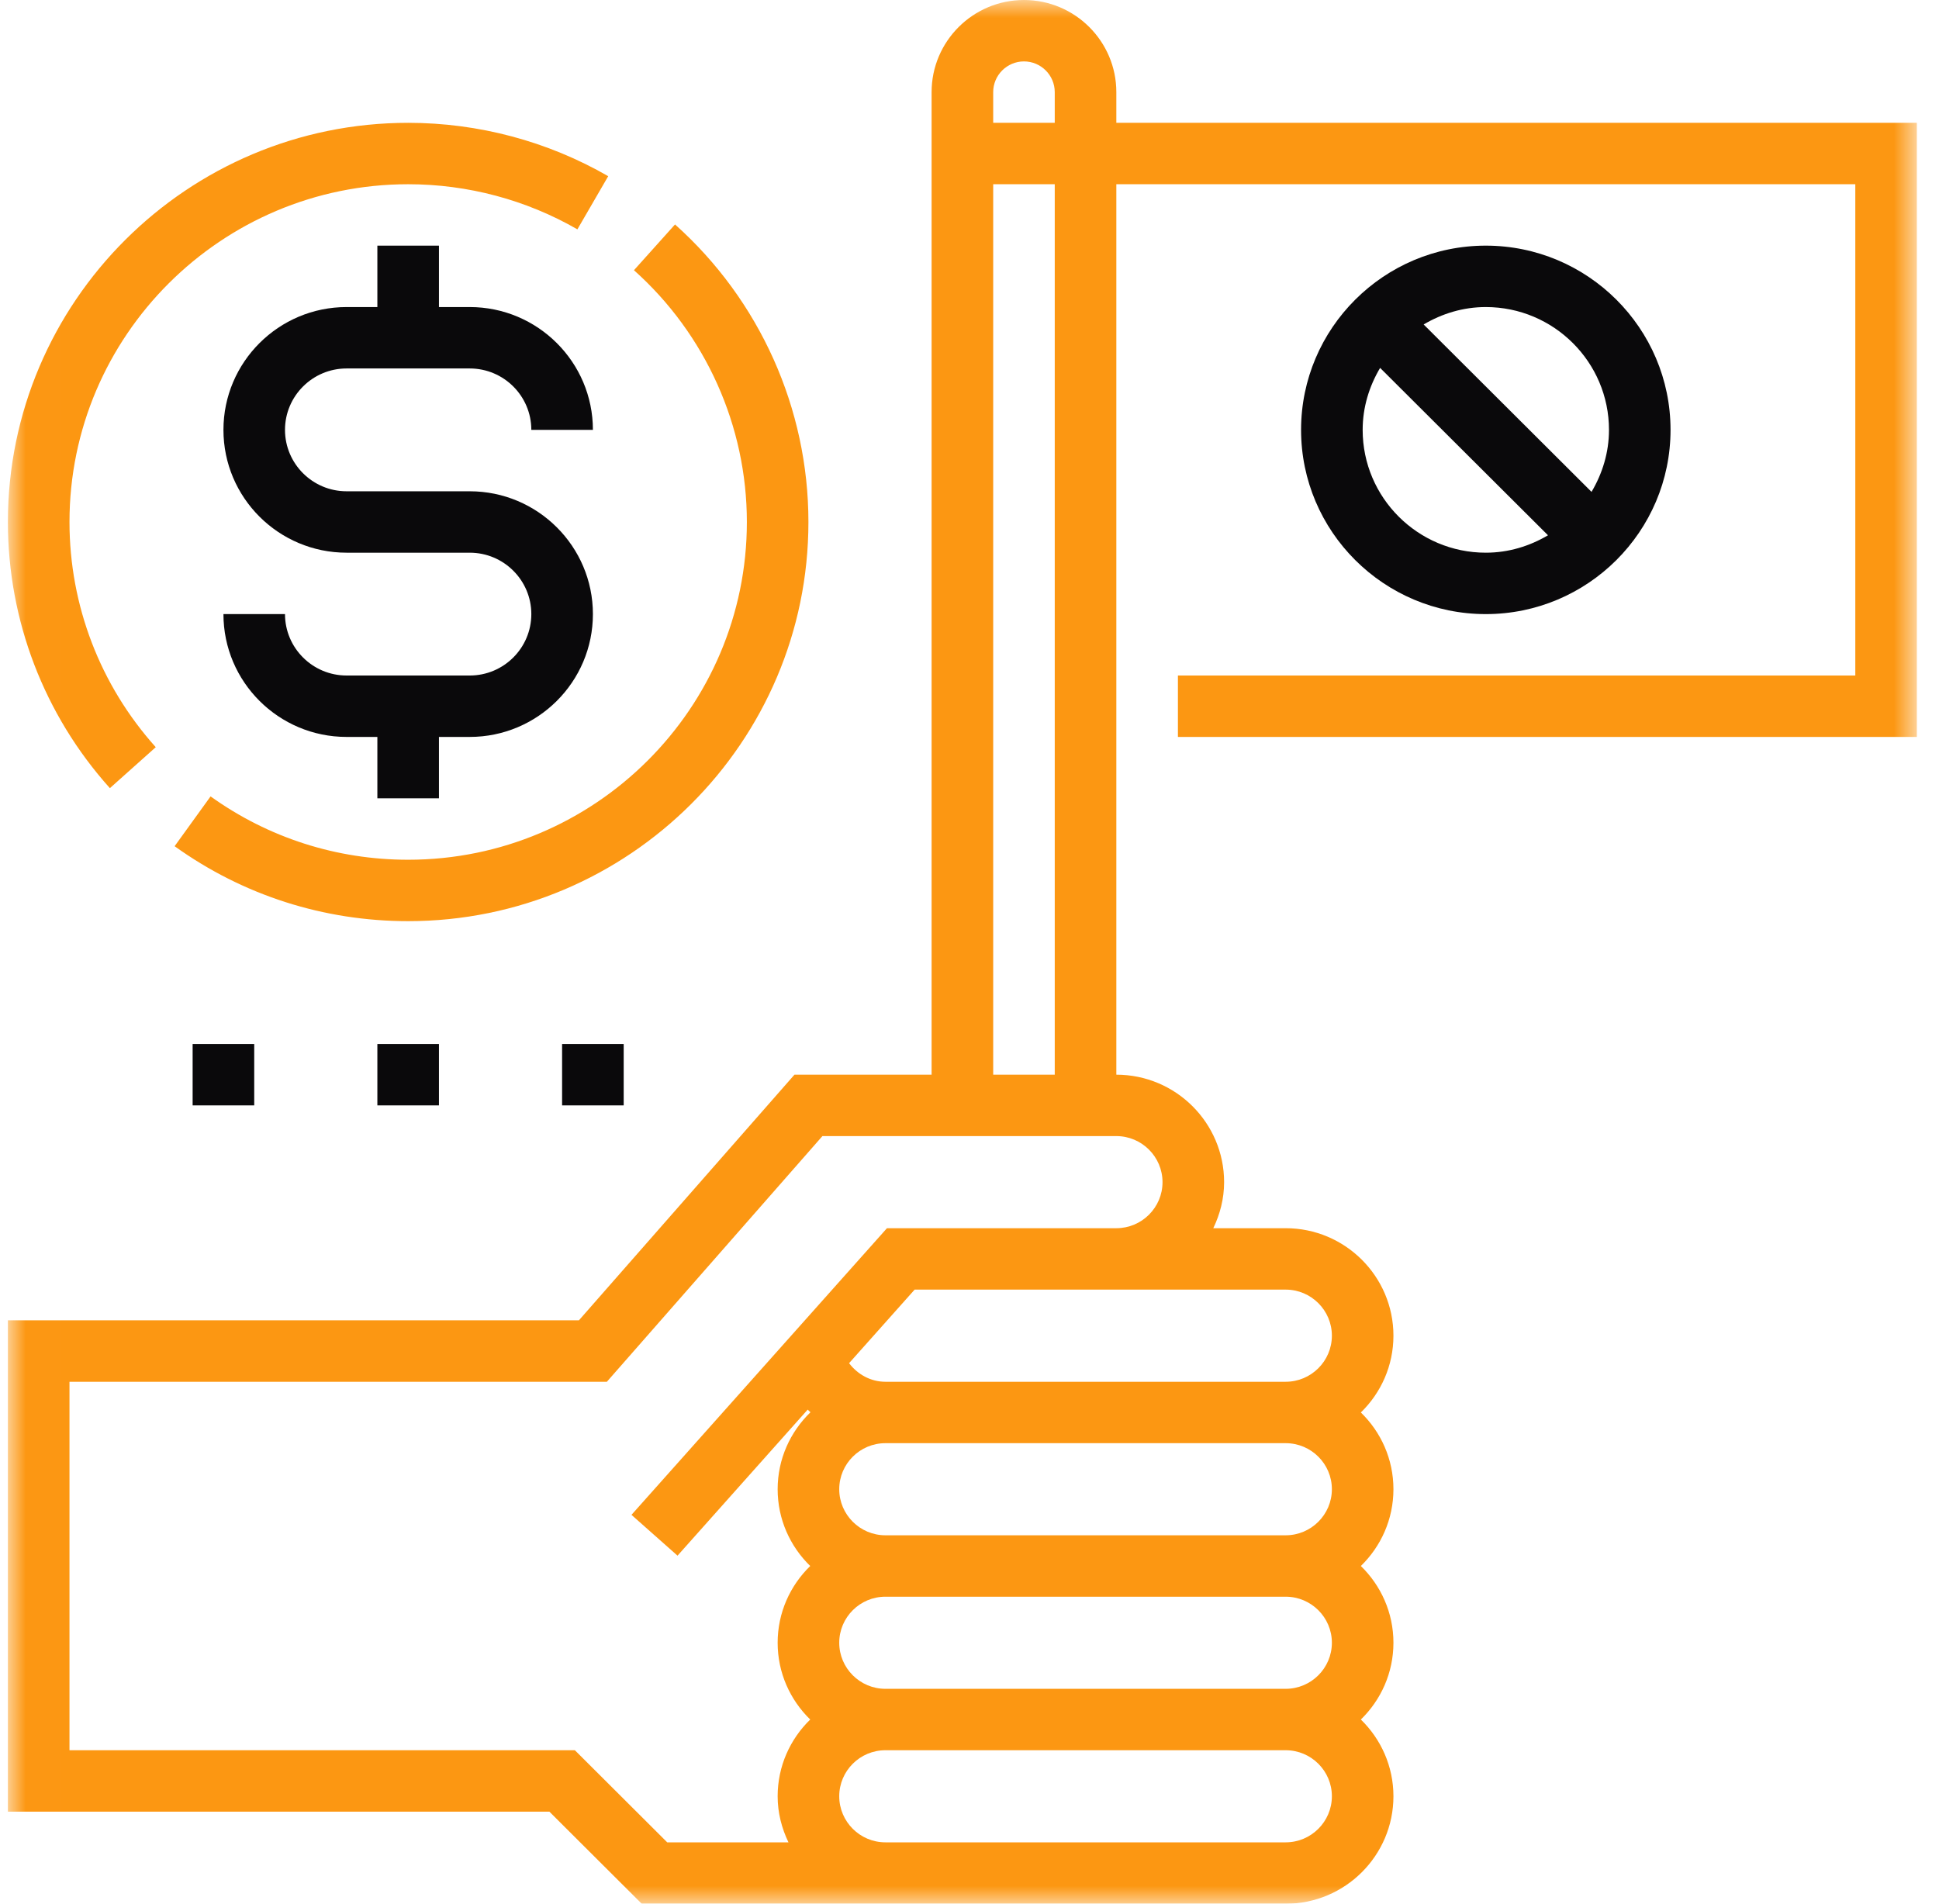 <?xml version="1.0" encoding="UTF-8"?>
<svg width="55px" height="54px" viewBox="0 0 55 54" version="1.1" xmlns="http://www.w3.org/2000/svg" xmlns:xlink="http://www.w3.org/1999/xlink">
    <!-- Generator: Sketch 52.1 (67048) - http://www.bohemiancoding.com/sketch -->
    <title>dinero-4</title>
    <desc>Created with Sketch.</desc>
    <defs>
        <polygon id="path-1" points="0.007 0.004 54.148 0.004 54.148 54.003 0.007 54.003"></polygon>
    </defs>
    <g id="Page-1" stroke="none" stroke-width="1" fill="none" fill-rule="evenodd">
        <g id="17.-Dashboard-(Marketplace)" transform="translate(-728, -286)">
            <g id="Group-15" transform="translate(758, 335) scale(-1, 1) translate(-758, -335) translate(390, 245)">
                <g id="Group-13" transform="translate(334, 41)">
                    <g id="dinero-4" transform="translate(36.701, 27.056) scale(-1, 1) translate(-36.701, -27.056) translate(9.626, 0)">
                        <g id="Group-5">
                            <mask id="mask-2" fill="white">
                                <use xlink:href="#path-1"></use>
                            </mask>
                            <g id="Clip-2"></g>
                            <path d="M27.948,30.485 L29.694,30.485 L29.694,5.226 L27.948,5.226 L27.948,30.485 Z M32.751,33.534 C32.751,34.254 32.163,34.84 31.441,34.84 L24.935,34.84 L17.688,42.971 L18.994,44.129 L22.686,39.986 C22.712,40.012 22.739,40.036 22.765,40.061 C22.192,40.616 21.834,41.388 21.834,42.244 C21.834,43.098 22.189,43.868 22.758,44.422 C22.189,44.976 21.834,45.746 21.834,46.599 C21.834,47.453 22.189,48.223 22.758,48.777 C22.189,49.331 21.834,50.101 21.834,50.954 C21.834,51.424 21.95,51.863 22.141,52.261 L18.702,52.261 L16.082,49.648 L1.747,49.648 L1.747,39.196 L16.99,39.196 L23.104,32.227 L31.441,32.227 C32.163,32.227 32.751,32.814 32.751,33.534 Z M37.555,37.889 C37.555,38.609 36.967,39.196 36.244,39.196 L24.891,39.196 C24.472,39.196 24.102,38.986 23.86,38.669 L25.72,36.582 L36.244,36.582 C36.967,36.582 37.555,37.169 37.555,37.889 Z M37.555,42.244 C37.555,42.964 36.967,43.551 36.244,43.551 L24.891,43.551 C24.169,43.551 23.581,42.964 23.581,42.244 C23.581,41.524 24.169,40.938 24.891,40.938 L36.244,40.938 C36.967,40.938 37.555,41.524 37.555,42.244 Z M37.555,46.599 C37.555,47.319 36.967,47.906 36.244,47.906 L24.891,47.906 C24.169,47.906 23.581,47.319 23.581,46.599 C23.581,45.879 24.169,45.293 24.891,45.293 L36.244,45.293 C36.967,45.293 37.555,45.879 37.555,46.599 Z M37.555,50.954 C37.555,51.674 36.967,52.261 36.244,52.261 L24.891,52.261 C24.169,52.261 23.581,51.674 23.581,50.954 C23.581,50.234 24.169,49.648 24.891,49.648 L36.244,49.648 C36.967,49.648 37.555,50.234 37.555,50.954 Z M28.821,1.742 C29.302,1.742 29.694,2.133 29.694,2.613 L29.694,3.484 L27.948,3.484 L27.948,2.613 C27.948,2.133 28.34,1.742 28.821,1.742 Z M33.188,20.904 L54.148,20.904 L54.148,3.484 L31.441,3.484 L31.441,2.613 C31.441,1.172 30.265,0 28.821,0 C27.376,0 26.201,1.172 26.201,2.613 L26.201,30.485 L22.311,30.485 L16.197,37.453 L0,37.453 L0,51.39 L15.359,51.39 L17.979,54.003 L36.244,54.003 C37.93,54.003 39.301,52.635 39.301,50.954 C39.301,50.101 38.946,49.331 38.377,48.777 C38.946,48.223 39.301,47.453 39.301,46.599 C39.301,45.746 38.946,44.976 38.377,44.422 C38.946,43.868 39.301,43.098 39.301,42.244 C39.301,41.39 38.946,40.62 38.377,40.067 C38.946,39.513 39.301,38.743 39.301,37.889 C39.301,36.208 37.93,34.84 36.244,34.84 L34.191,34.84 C34.382,34.443 34.498,34.003 34.498,33.534 C34.498,31.853 33.127,30.485 31.441,30.485 L31.441,5.226 L52.402,5.226 L52.402,19.162 L33.188,19.162 L33.188,20.904 Z" id="Fill-1" fill="#FC9712" mask="url(#mask-2)"></path>
                            <path d="M38.428,12.194 C38.428,11.55 38.616,10.954 38.923,10.436 L43.685,15.184 C43.165,15.491 42.568,15.678 41.921,15.678 C39.995,15.678 38.428,14.116 38.428,12.194 Z M45.415,12.194 C45.415,12.839 45.227,13.434 44.92,13.953 L40.158,9.204 C40.678,8.897 41.275,8.71 41.921,8.71 C43.848,8.71 45.415,10.273 45.415,12.194 Z M47.161,12.194 C47.161,9.312 44.811,6.968 41.921,6.968 C39.031,6.968 36.681,9.312 36.681,12.194 C36.681,15.076 39.031,17.42 41.921,17.42 C44.811,17.42 47.161,15.076 47.161,12.194 Z" id="Fill-3" fill="#0A090B" mask="url(#mask-2)"></path>
                            <path d="M4.194,21.195 C2.616,19.437 1.747,17.169 1.747,14.807 C1.747,9.525 6.057,5.226 11.354,5.226 C13.042,5.226 14.701,5.669 16.154,6.506 L17.028,4.998 C15.311,4.008 13.348,3.484 11.354,3.484 C5.093,3.484 0,8.564 0,14.807 C0,17.599 1.027,20.28 2.893,22.357 L4.194,21.195" id="Fill-4" fill="#FC9712" mask="url(#mask-2)"></path>
                        </g>
                        <path d="M20.961,14.807 C20.961,20.09 16.651,24.388 11.354,24.388 C9.327,24.388 7.389,23.766 5.749,22.591 L4.729,24.004 C6.667,25.395 8.958,26.13 11.354,26.13 C17.614,26.13 22.707,21.051 22.707,14.807 C22.707,11.591 21.327,8.514 18.923,6.367 L17.758,7.665 C19.793,9.482 20.961,12.085 20.961,14.807" id="Fill-6" fill="#FC9712"></path>
                        <path d="M13.1,19.162 L9.607,19.162 C8.644,19.162 7.86,18.381 7.86,17.42 L6.114,17.42 C6.114,19.342 7.68,20.904 9.607,20.904 L10.48,20.904 L10.48,22.646 L12.227,22.646 L12.227,20.904 L13.1,20.904 C15.027,20.904 16.594,19.342 16.594,17.42 C16.594,15.499 15.027,13.936 13.1,13.936 L9.607,13.936 C8.644,13.936 7.86,13.155 7.86,12.194 C7.86,11.233 8.644,10.452 9.607,10.452 L13.1,10.452 C14.064,10.452 14.847,11.233 14.847,12.194 L16.594,12.194 C16.594,10.273 15.027,8.71 13.1,8.71 L12.227,8.71 L12.227,6.968 L10.48,6.968 L10.48,8.71 L9.607,8.71 C7.68,8.71 6.114,10.273 6.114,12.194 C6.114,14.116 7.68,15.678 9.607,15.678 L13.1,15.678 C14.064,15.678 14.847,16.459 14.847,17.42 C14.847,18.381 14.064,19.162 13.1,19.162" id="Fill-7" fill="#0A090B"></path>
                        <polygon id="Fill-8" fill="#0A090B" points="10.48 31.356 12.227 31.356 12.227 29.614 10.48 29.614"></polygon>
                        <polygon id="Fill-9" fill="#0A090B" points="15.72 31.356 17.467 31.356 17.467 29.614 15.72 29.614"></polygon>
                        <polygon id="Fill-10" fill="#0A090B" points="5.24 31.356 6.987 31.356 6.987 29.614 5.24 29.614"></polygon>
                    </g>
                </g>
            </g>
        </g>
    </g>
</svg>